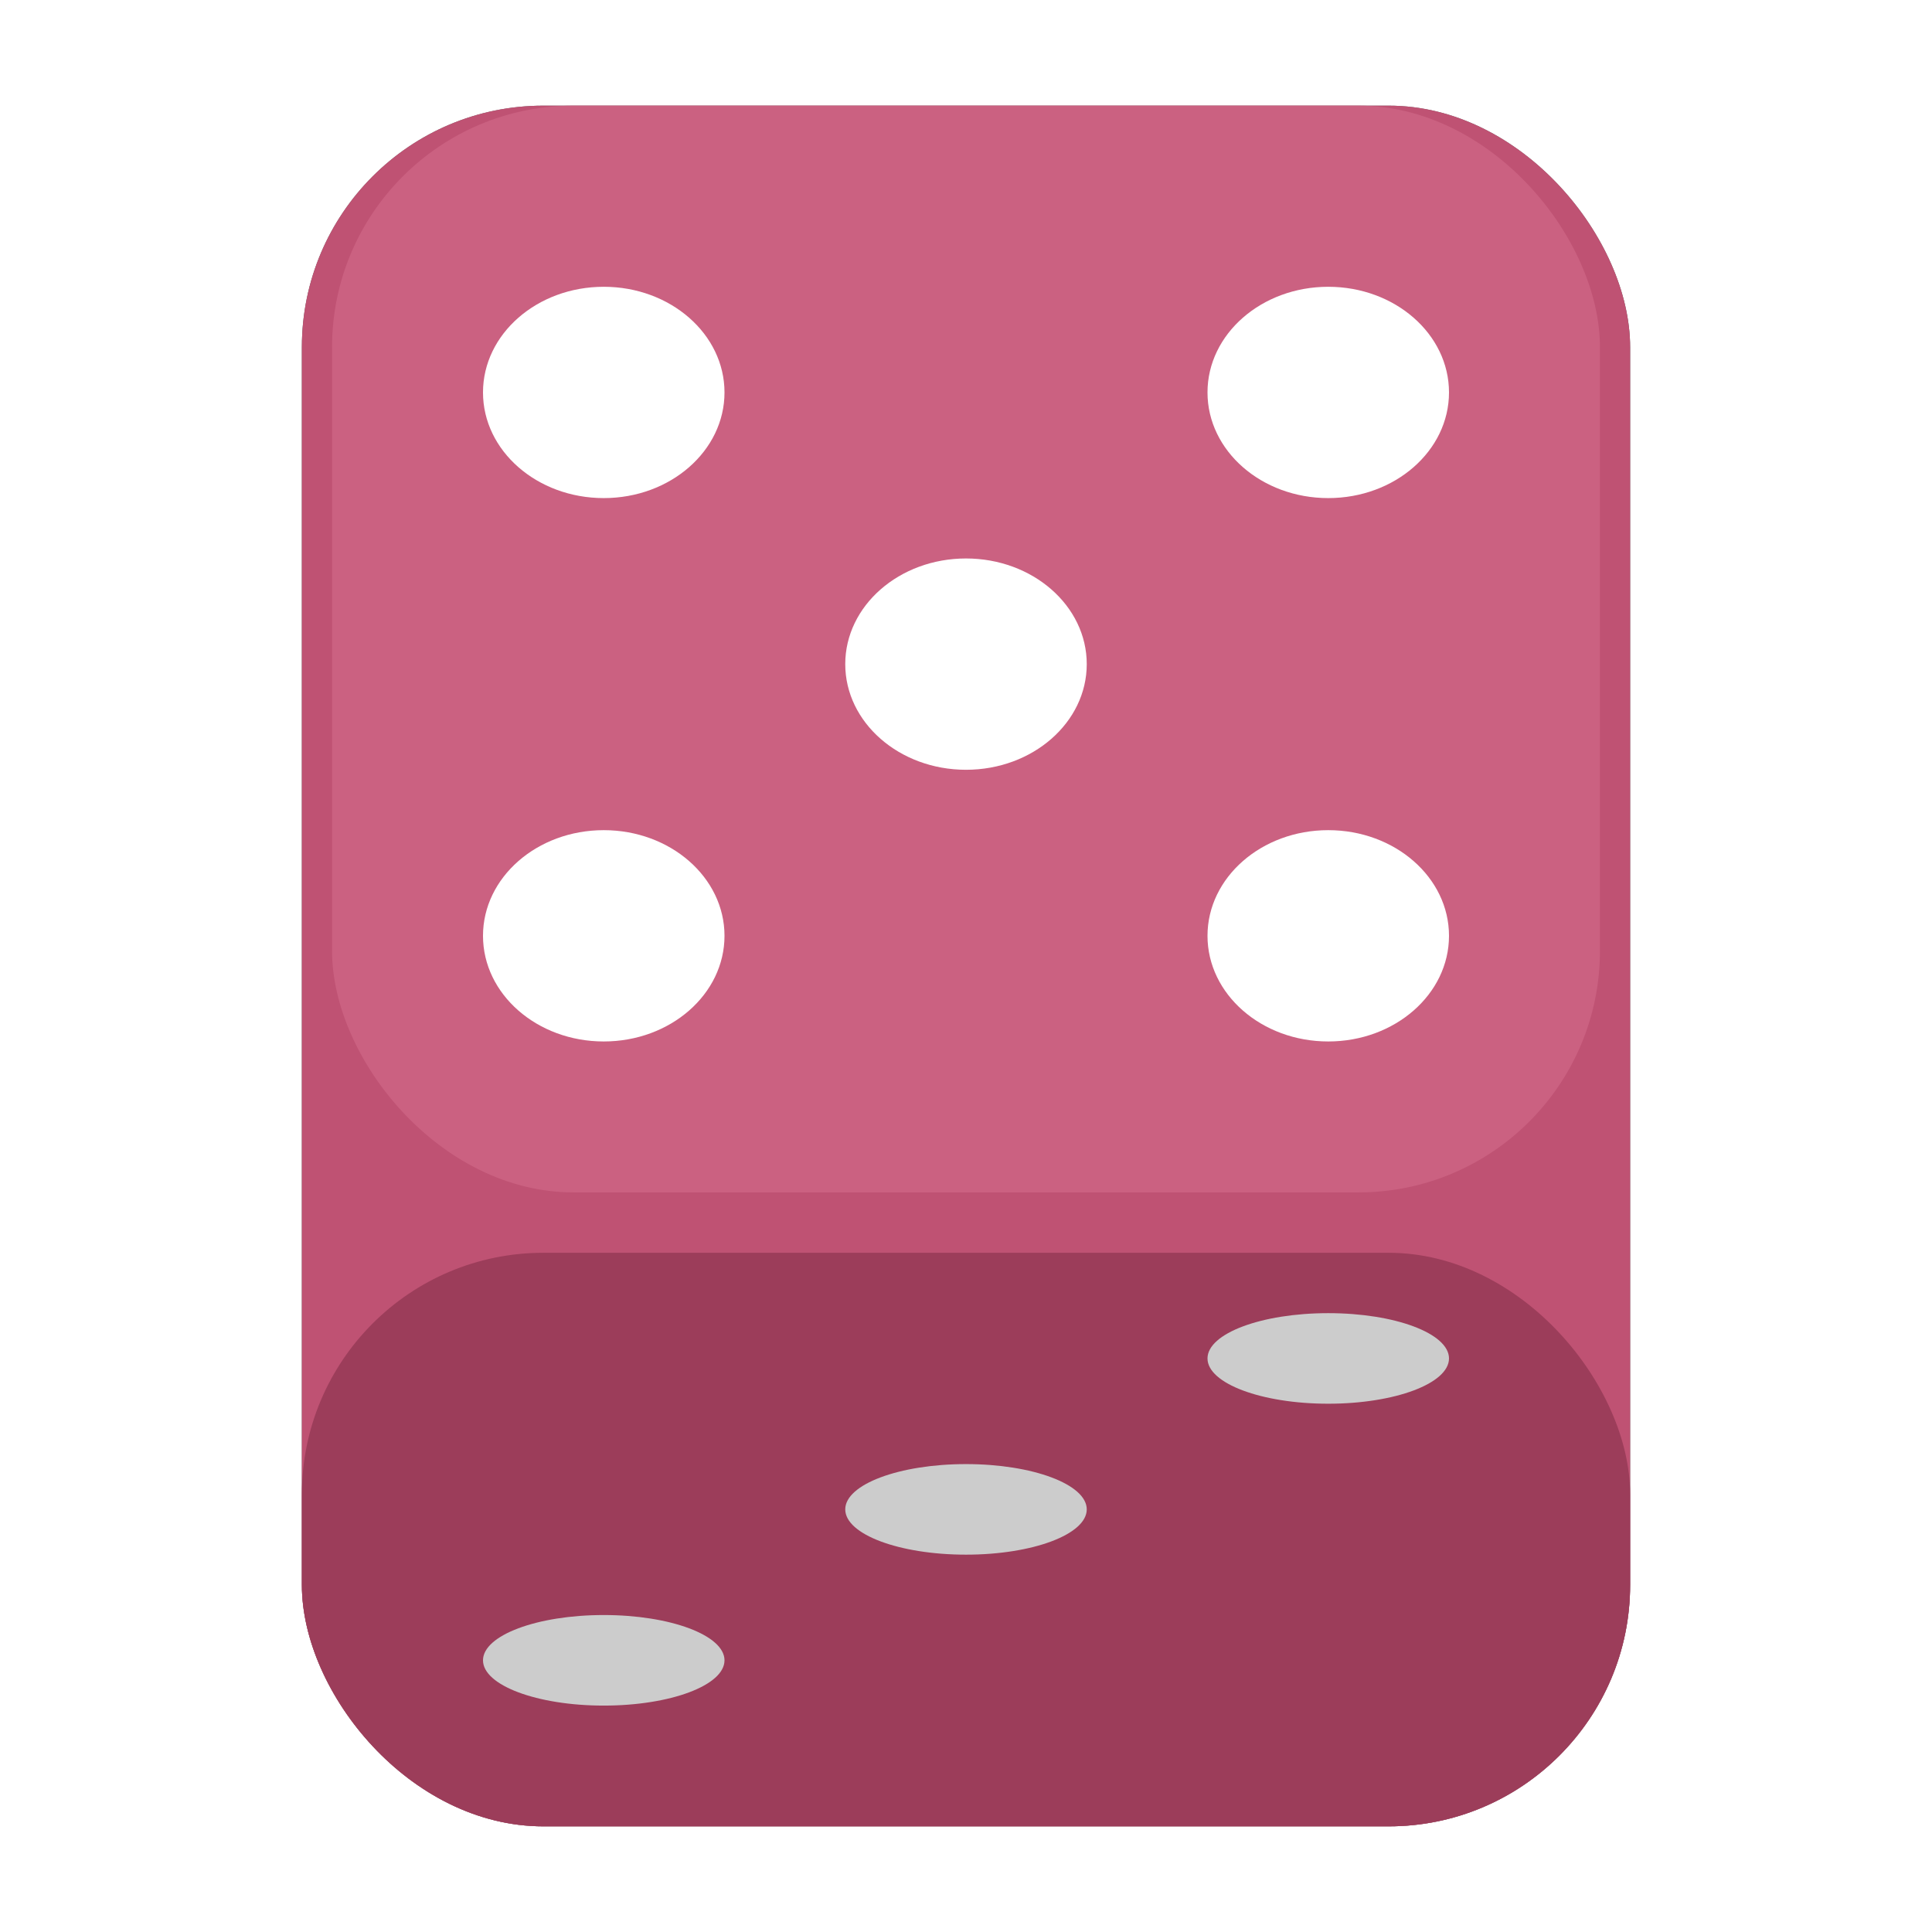 <svg width="128" height="128" viewBox="0 0 128 128" fill="none" xmlns="http://www.w3.org/2000/svg">
<rect x="20" y="7" width="88" height="114" rx="16" fill="url(#paint0_linear_563_1068)"/>
<rect x="20" y="7" width="88" height="114" rx="16" fill="white" fill-opacity="0.2"/>
<rect x="20" y="7" width="88" height="114" rx="16" fill="#BF5273"/>
<rect x="20" y="83" width="88" height="38" rx="16" fill="#9C3D5A"/>
<g filter="url(#filter0_i_563_1068)">
<ellipse cx="40" cy="112" rx="8" ry="3" transform="rotate(-180 40 112)" fill="#CCCCCC"/>
</g>
<g filter="url(#filter1_i_563_1068)">
<ellipse cx="88" cy="92" rx="8" ry="3" transform="rotate(-180 88 92)" fill="#CCCCCC"/>
</g>
<g filter="url(#filter2_i_563_1068)">
<ellipse cx="64" cy="102" rx="8" ry="3" transform="rotate(-180 64 102)" fill="#CCCCCC"/>
</g>
<rect x="22" y="7" width="84" height="72" rx="16" fill="#CB6181"/>
<g filter="url(#filter3_i_563_1068)">
<ellipse cx="40" cy="24" rx="8" ry="7" fill="white"/>
</g>
<g filter="url(#filter4_i_563_1068)">
<ellipse cx="88" cy="60" rx="8" ry="7" fill="white"/>
</g>
<g filter="url(#filter5_i_563_1068)">
<ellipse cx="64" cy="42" rx="8" ry="7" fill="white"/>
</g>
<g filter="url(#filter6_i_563_1068)">
<ellipse cx="8" cy="7" rx="8" ry="7" transform="matrix(-1 0 0 1 96 17)" fill="white"/>
</g>
<g filter="url(#filter7_i_563_1068)">
<ellipse cx="8" cy="7" rx="8" ry="7" transform="matrix(-1 0 0 1 48 53)" fill="white"/>
</g>
<defs>
<filter id="filter0_i_563_1068" x="32" y="109" width="16" height="6" filterUnits="userSpaceOnUse" color-interpolation-filters="sRGB">
<feFlood flood-opacity="0" result="BackgroundImageFix"/>
<feBlend mode="normal" in="SourceGraphic" in2="BackgroundImageFix" result="shape"/>
<feColorMatrix in="SourceAlpha" type="matrix" values="0 0 0 0 0 0 0 0 0 0 0 0 0 0 0 0 0 0 127 0" result="hardAlpha"/>
<feOffset dy="-2"/>
<feComposite in2="hardAlpha" operator="arithmetic" k2="-1" k3="1"/>
<feColorMatrix type="matrix" values="0 0 0 0 1 0 0 0 0 1 0 0 0 0 1 0 0 0 0.25 0"/>
<feBlend mode="normal" in2="shape" result="effect1_innerShadow_563_1068"/>
</filter>
<filter id="filter1_i_563_1068" x="80" y="89" width="16" height="6" filterUnits="userSpaceOnUse" color-interpolation-filters="sRGB">
<feFlood flood-opacity="0" result="BackgroundImageFix"/>
<feBlend mode="normal" in="SourceGraphic" in2="BackgroundImageFix" result="shape"/>
<feColorMatrix in="SourceAlpha" type="matrix" values="0 0 0 0 0 0 0 0 0 0 0 0 0 0 0 0 0 0 127 0" result="hardAlpha"/>
<feOffset dy="-2"/>
<feComposite in2="hardAlpha" operator="arithmetic" k2="-1" k3="1"/>
<feColorMatrix type="matrix" values="0 0 0 0 1 0 0 0 0 1 0 0 0 0 1 0 0 0 0.25 0"/>
<feBlend mode="normal" in2="shape" result="effect1_innerShadow_563_1068"/>
</filter>
<filter id="filter2_i_563_1068" x="56" y="99" width="16" height="6" filterUnits="userSpaceOnUse" color-interpolation-filters="sRGB">
<feFlood flood-opacity="0" result="BackgroundImageFix"/>
<feBlend mode="normal" in="SourceGraphic" in2="BackgroundImageFix" result="shape"/>
<feColorMatrix in="SourceAlpha" type="matrix" values="0 0 0 0 0 0 0 0 0 0 0 0 0 0 0 0 0 0 127 0" result="hardAlpha"/>
<feOffset dy="-2"/>
<feComposite in2="hardAlpha" operator="arithmetic" k2="-1" k3="1"/>
<feColorMatrix type="matrix" values="0 0 0 0 1 0 0 0 0 1 0 0 0 0 1 0 0 0 0.25 0"/>
<feBlend mode="normal" in2="shape" result="effect1_innerShadow_563_1068"/>
</filter>
<filter id="filter3_i_563_1068" x="32" y="17" width="16" height="14" filterUnits="userSpaceOnUse" color-interpolation-filters="sRGB">
<feFlood flood-opacity="0" result="BackgroundImageFix"/>
<feBlend mode="normal" in="SourceGraphic" in2="BackgroundImageFix" result="shape"/>
<feColorMatrix in="SourceAlpha" type="matrix" values="0 0 0 0 0 0 0 0 0 0 0 0 0 0 0 0 0 0 127 0" result="hardAlpha"/>
<feOffset dy="2"/>
<feComposite in2="hardAlpha" operator="arithmetic" k2="-1" k3="1"/>
<feColorMatrix type="matrix" values="0 0 0 0 0 0 0 0 0 0 0 0 0 0 0 0 0 0 0.25 0"/>
<feBlend mode="normal" in2="shape" result="effect1_innerShadow_563_1068"/>
</filter>
<filter id="filter4_i_563_1068" x="80" y="53" width="16" height="14" filterUnits="userSpaceOnUse" color-interpolation-filters="sRGB">
<feFlood flood-opacity="0" result="BackgroundImageFix"/>
<feBlend mode="normal" in="SourceGraphic" in2="BackgroundImageFix" result="shape"/>
<feColorMatrix in="SourceAlpha" type="matrix" values="0 0 0 0 0 0 0 0 0 0 0 0 0 0 0 0 0 0 127 0" result="hardAlpha"/>
<feOffset dy="2"/>
<feComposite in2="hardAlpha" operator="arithmetic" k2="-1" k3="1"/>
<feColorMatrix type="matrix" values="0 0 0 0 0 0 0 0 0 0 0 0 0 0 0 0 0 0 0.25 0"/>
<feBlend mode="normal" in2="shape" result="effect1_innerShadow_563_1068"/>
</filter>
<filter id="filter5_i_563_1068" x="56" y="35" width="16" height="14" filterUnits="userSpaceOnUse" color-interpolation-filters="sRGB">
<feFlood flood-opacity="0" result="BackgroundImageFix"/>
<feBlend mode="normal" in="SourceGraphic" in2="BackgroundImageFix" result="shape"/>
<feColorMatrix in="SourceAlpha" type="matrix" values="0 0 0 0 0 0 0 0 0 0 0 0 0 0 0 0 0 0 127 0" result="hardAlpha"/>
<feOffset dy="2"/>
<feComposite in2="hardAlpha" operator="arithmetic" k2="-1" k3="1"/>
<feColorMatrix type="matrix" values="0 0 0 0 0 0 0 0 0 0 0 0 0 0 0 0 0 0 0.25 0"/>
<feBlend mode="normal" in2="shape" result="effect1_innerShadow_563_1068"/>
</filter>
<filter id="filter6_i_563_1068" x="80" y="17" width="16" height="14" filterUnits="userSpaceOnUse" color-interpolation-filters="sRGB">
<feFlood flood-opacity="0" result="BackgroundImageFix"/>
<feBlend mode="normal" in="SourceGraphic" in2="BackgroundImageFix" result="shape"/>
<feColorMatrix in="SourceAlpha" type="matrix" values="0 0 0 0 0 0 0 0 0 0 0 0 0 0 0 0 0 0 127 0" result="hardAlpha"/>
<feOffset dy="2"/>
<feComposite in2="hardAlpha" operator="arithmetic" k2="-1" k3="1"/>
<feColorMatrix type="matrix" values="0 0 0 0 0 0 0 0 0 0 0 0 0 0 0 0 0 0 0.25 0"/>
<feBlend mode="normal" in2="shape" result="effect1_innerShadow_563_1068"/>
</filter>
<filter id="filter7_i_563_1068" x="32" y="53" width="16" height="14" filterUnits="userSpaceOnUse" color-interpolation-filters="sRGB">
<feFlood flood-opacity="0" result="BackgroundImageFix"/>
<feBlend mode="normal" in="SourceGraphic" in2="BackgroundImageFix" result="shape"/>
<feColorMatrix in="SourceAlpha" type="matrix" values="0 0 0 0 0 0 0 0 0 0 0 0 0 0 0 0 0 0 127 0" result="hardAlpha"/>
<feOffset dy="2"/>
<feComposite in2="hardAlpha" operator="arithmetic" k2="-1" k3="1"/>
<feColorMatrix type="matrix" values="0 0 0 0 0 0 0 0 0 0 0 0 0 0 0 0 0 0 0.25 0"/>
<feBlend mode="normal" in2="shape" result="effect1_innerShadow_563_1068"/>
</filter>
<linearGradient id="paint0_linear_563_1068" x1="20" y1="121" x2="108" y2="121" gradientUnits="userSpaceOnUse">
<stop stop-color="#404040"/>
<stop offset="0.047" stop-color="#606060"/>
<stop offset="0.094" stop-color="#505050"/>
<stop offset="0.896" stop-color="#505050"/>
<stop offset="0.957" stop-color="#606060"/>
<stop offset="1" stop-color="#404040"/>
</linearGradient>
</defs>
</svg>
